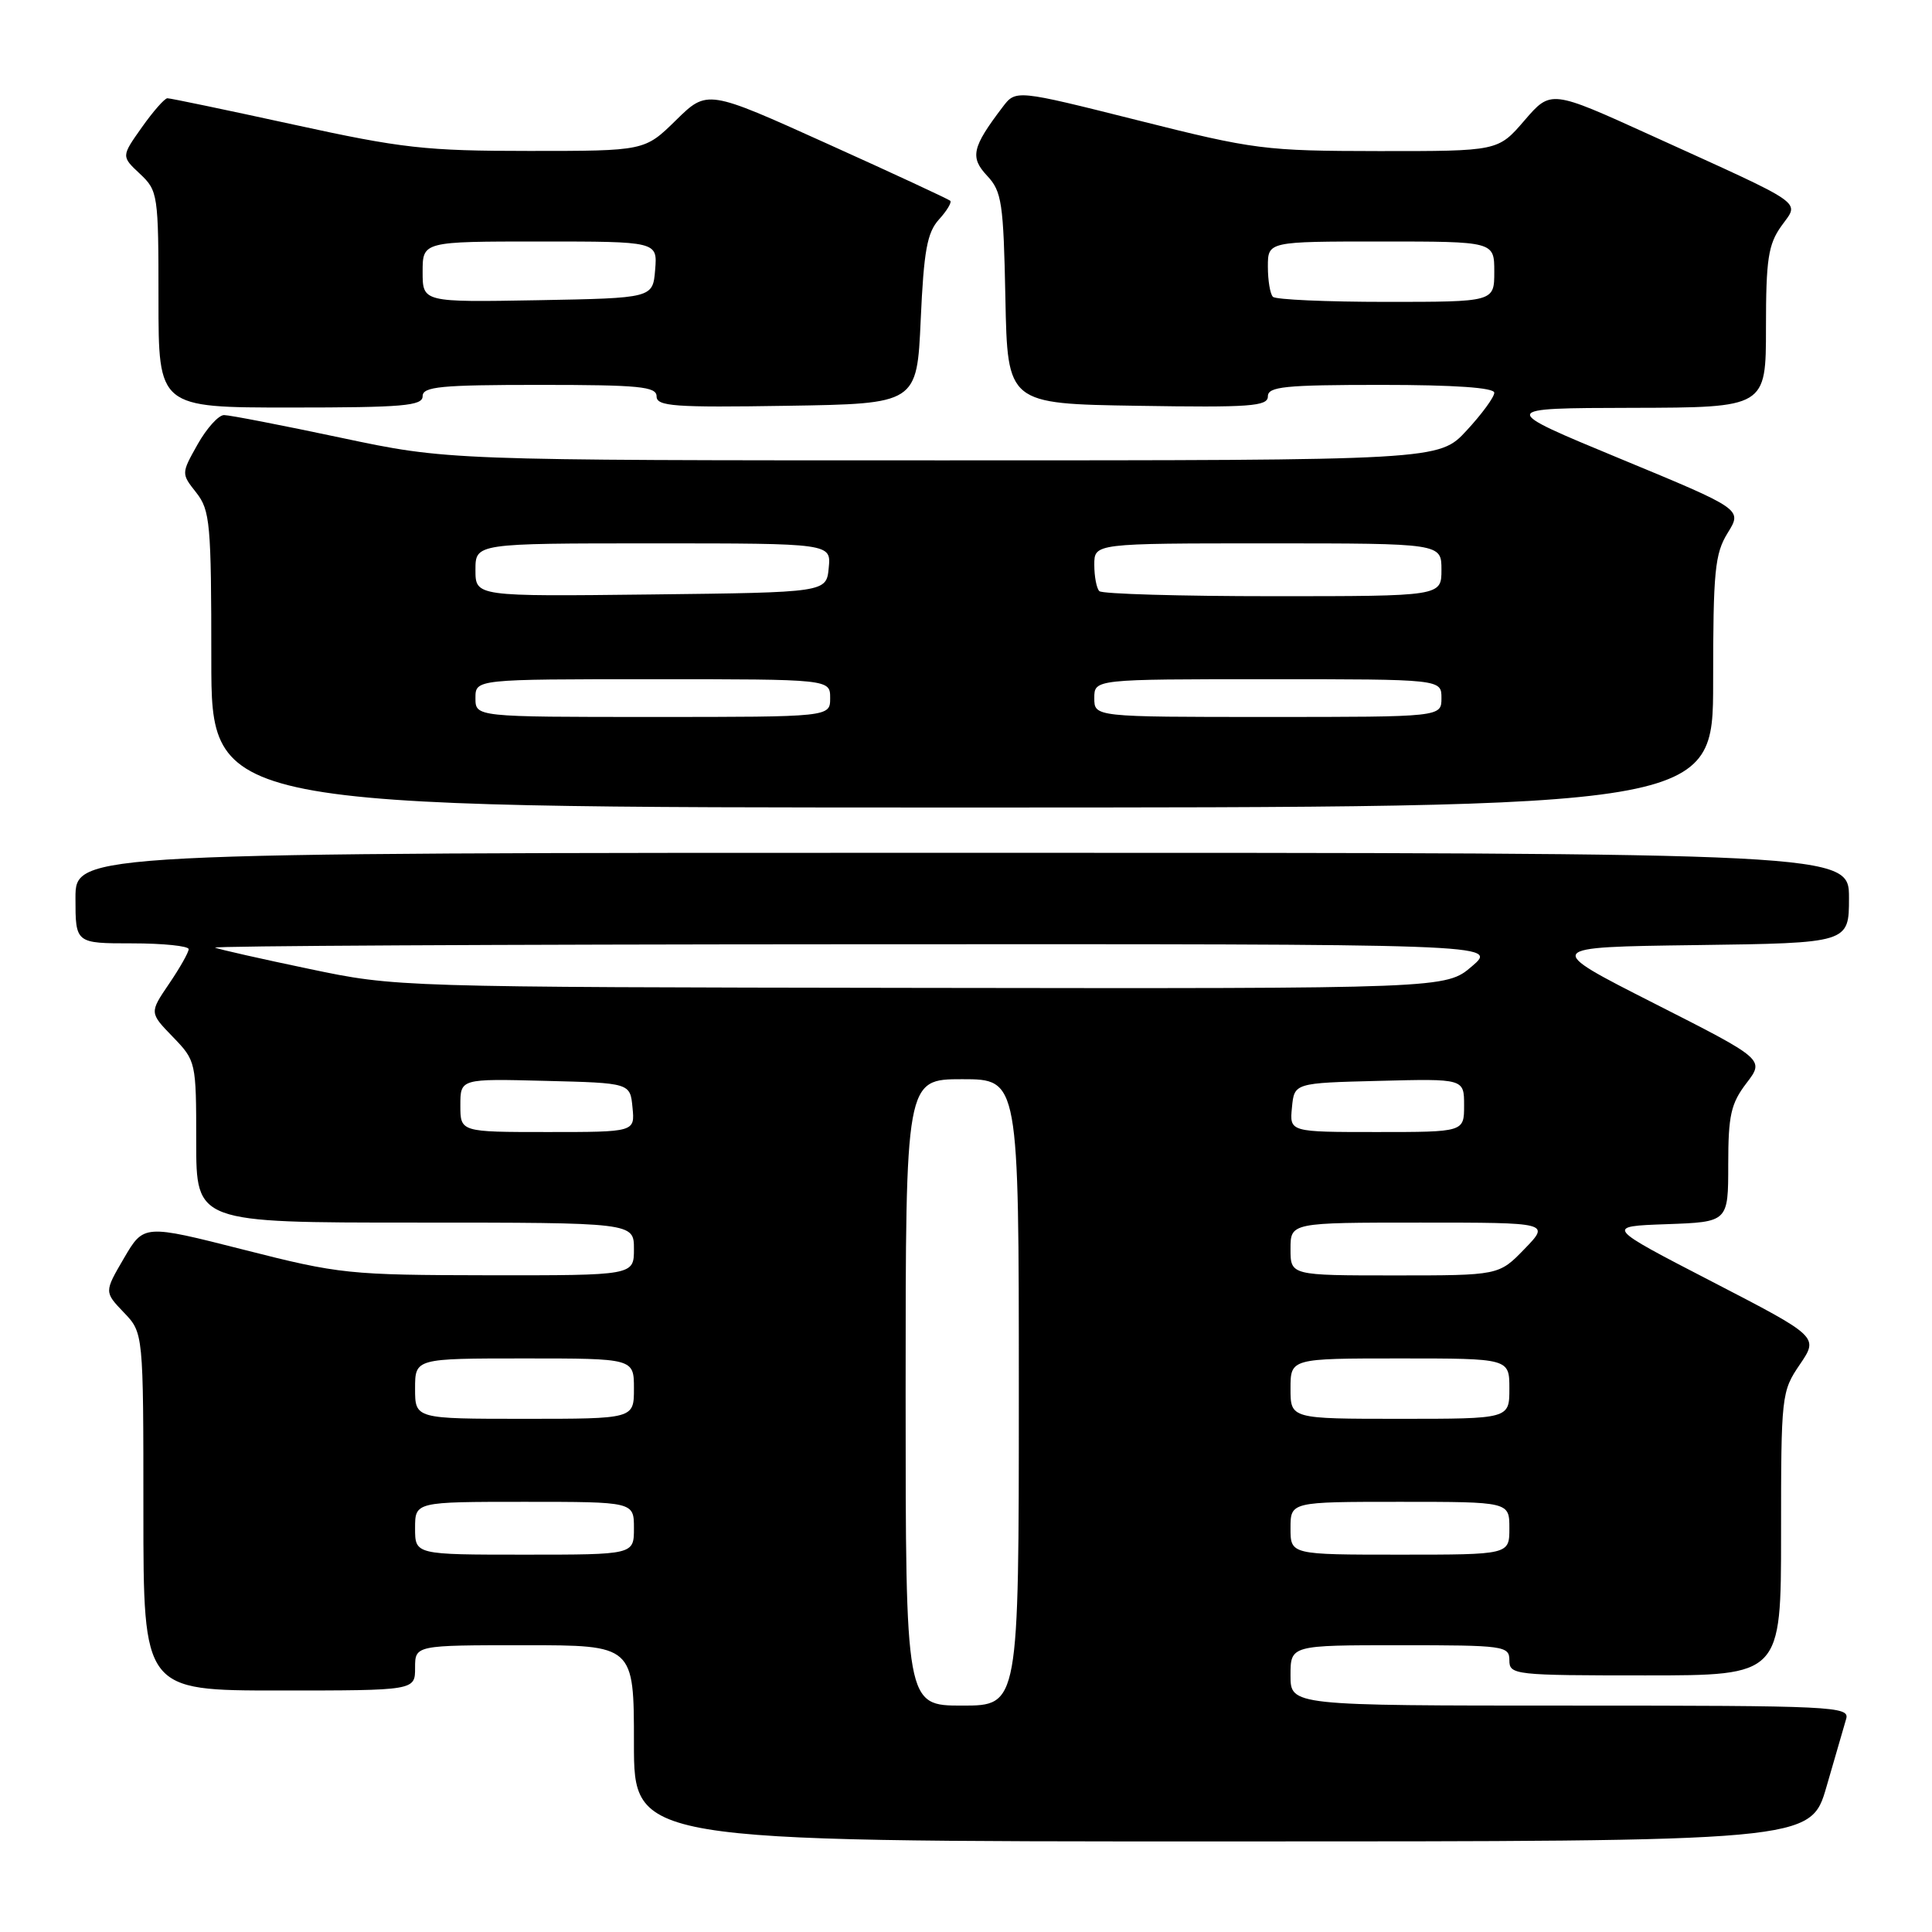 <?xml version="1.0" encoding="UTF-8" standalone="no"?>
<!DOCTYPE svg PUBLIC "-//W3C//DTD SVG 1.1//EN" "http://www.w3.org/Graphics/SVG/1.1/DTD/svg11.dtd" >
<svg xmlns="http://www.w3.org/2000/svg" xmlns:xlink="http://www.w3.org/1999/xlink" version="1.1" viewBox="0 0 256 256">
 <g >
 <path fill="currentColor"
d=" M 242.02 236.75 C 243.18 232.76 244.36 228.71 244.63 227.75 C 245.10 226.11 242.89 226.00 208.07 226.00 C 171.00 226.00 171.00 226.00 171.00 222.00 C 171.00 218.00 171.00 218.00 185.50 218.00 C 199.33 218.00 200.00 218.09 200.00 220.00 C 200.00 221.93 200.67 222.00 218.00 222.00 C 236.00 222.00 236.00 222.00 236.00 203.23 C 236.00 184.88 236.05 184.38 238.49 180.80 C 240.98 177.13 240.98 177.13 226.83 169.81 C 212.69 162.50 212.69 162.50 220.84 162.21 C 229.00 161.92 229.00 161.92 229.00 154.30 C 229.00 147.80 229.35 146.23 231.41 143.53 C 233.82 140.38 233.82 140.38 219.16 132.94 C 204.50 125.50 204.50 125.50 224.75 125.23 C 245.00 124.96 245.00 124.96 245.00 118.98 C 245.00 113.00 245.00 113.00 127.50 113.00 C 10.00 113.00 10.00 113.00 10.00 119.00 C 10.00 125.00 10.00 125.00 17.50 125.00 C 21.62 125.00 25.00 125.35 25.00 125.77 C 25.00 126.19 23.83 128.26 22.40 130.36 C 19.80 134.19 19.80 134.19 22.90 137.39 C 25.97 140.57 26.00 140.68 26.00 151.30 C 26.00 162.00 26.00 162.00 55.00 162.00 C 84.00 162.00 84.00 162.00 84.00 165.50 C 84.00 169.00 84.00 169.00 64.75 168.98 C 46.23 168.95 45.00 168.83 32.28 165.59 C 19.05 162.23 19.05 162.23 16.43 166.71 C 13.81 171.19 13.81 171.19 16.40 173.90 C 19.00 176.61 19.00 176.61 19.00 200.30 C 19.00 224.00 19.00 224.00 37.00 224.00 C 55.00 224.00 55.00 224.00 55.00 221.00 C 55.00 218.00 55.00 218.00 69.50 218.00 C 84.00 218.00 84.00 218.00 84.00 231.00 C 84.00 244.00 84.00 244.00 161.96 244.00 C 239.92 244.00 239.92 244.00 242.02 236.75 Z  M 227.00 90.37 C 227.00 75.67 227.22 73.37 228.93 70.61 C 230.87 67.48 230.87 67.48 214.68 60.78 C 198.50 54.08 198.50 54.08 216.25 54.04 C 234.00 54.00 234.00 54.00 234.00 43.40 C 234.00 34.35 234.30 32.39 236.04 29.95 C 238.44 26.57 239.72 27.46 218.74 17.92 C 205.50 11.90 205.50 11.90 202.00 15.96 C 198.50 20.03 198.50 20.03 182.71 20.02 C 167.58 20.00 166.22 19.83 150.76 15.94 C 134.60 11.88 134.60 11.88 132.85 14.19 C 128.80 19.52 128.50 20.84 130.80 23.29 C 132.74 25.36 132.97 26.85 133.22 39.53 C 133.50 53.50 133.50 53.50 150.75 53.77 C 165.66 54.01 168.00 53.84 168.00 52.52 C 168.00 51.23 170.23 51.00 183.00 51.00 C 192.75 51.00 198.00 51.37 198.00 52.04 C 198.00 52.62 196.35 54.87 194.34 57.04 C 190.68 61.00 190.68 61.00 125.00 61.00 C 59.32 61.00 59.32 61.00 45.16 58.00 C 37.38 56.35 30.42 55.00 29.69 55.00 C 28.96 55.00 27.39 56.74 26.19 58.87 C 24.01 62.75 24.01 62.75 26.01 65.28 C 27.84 67.62 28.00 69.35 28.00 87.41 C 28.00 107.00 28.00 107.00 127.50 107.00 C 227.00 107.00 227.00 107.00 227.00 90.37 Z  M 56.00 52.50 C 56.00 51.23 58.39 51.00 71.50 51.00 C 84.72 51.00 87.00 51.22 87.00 52.52 C 87.00 53.84 89.34 54.01 104.25 53.77 C 121.50 53.50 121.50 53.50 122.00 42.35 C 122.41 33.23 122.85 30.82 124.41 29.09 C 125.46 27.94 126.14 26.81 125.91 26.60 C 125.68 26.39 118.35 22.98 109.61 19.04 C 93.72 11.86 93.72 11.86 89.57 15.93 C 85.42 20.00 85.42 20.00 70.14 20.00 C 56.39 20.00 53.26 19.65 38.86 16.50 C 30.06 14.58 22.55 13.01 22.18 13.02 C 21.81 13.03 20.28 14.77 18.79 16.88 C 16.07 20.72 16.07 20.72 18.54 23.03 C 20.93 25.28 21.00 25.74 21.00 39.67 C 21.00 54.00 21.00 54.00 38.50 54.00 C 53.39 54.00 56.00 53.78 56.00 52.50 Z  M 120.00 184.50 C 120.00 143.00 120.00 143.00 127.50 143.00 C 135.00 143.00 135.00 143.00 135.00 184.50 C 135.00 226.00 135.00 226.00 127.50 226.00 C 120.00 226.00 120.00 226.00 120.00 184.50 Z  M 55.00 202.50 C 55.00 199.00 55.00 199.00 69.50 199.00 C 84.00 199.00 84.00 199.00 84.00 202.50 C 84.00 206.00 84.00 206.00 69.50 206.00 C 55.00 206.00 55.00 206.00 55.00 202.50 Z  M 171.00 202.50 C 171.00 199.00 171.00 199.00 185.50 199.00 C 200.00 199.00 200.00 199.00 200.00 202.50 C 200.00 206.00 200.00 206.00 185.50 206.00 C 171.00 206.00 171.00 206.00 171.00 202.50 Z  M 55.00 184.00 C 55.00 180.00 55.00 180.00 69.50 180.00 C 84.00 180.00 84.00 180.00 84.00 184.00 C 84.00 188.00 84.00 188.00 69.50 188.00 C 55.00 188.00 55.00 188.00 55.00 184.00 Z  M 171.00 184.00 C 171.00 180.00 171.00 180.00 185.50 180.00 C 200.00 180.00 200.00 180.00 200.00 184.00 C 200.00 188.00 200.00 188.00 185.50 188.00 C 171.00 188.00 171.00 188.00 171.00 184.00 Z  M 171.00 165.50 C 171.00 162.00 171.00 162.00 188.20 162.00 C 205.39 162.00 205.39 162.00 202.00 165.50 C 198.61 169.00 198.61 169.00 184.80 169.00 C 171.00 169.00 171.00 169.00 171.00 165.50 Z  M 61.00 146.47 C 61.00 142.93 61.00 142.93 72.25 143.22 C 83.50 143.50 83.50 143.50 83.81 146.75 C 84.13 150.00 84.13 150.00 72.56 150.00 C 61.00 150.00 61.00 150.00 61.00 146.47 Z  M 171.19 146.75 C 171.50 143.50 171.50 143.50 182.75 143.22 C 194.00 142.93 194.00 142.93 194.00 146.47 C 194.00 150.00 194.00 150.00 182.44 150.00 C 170.87 150.00 170.87 150.00 171.19 146.75 Z  M 41.00 128.39 C 34.67 127.07 29.05 125.80 28.50 125.57 C 27.95 125.34 65.97 125.14 113.00 125.12 C 198.50 125.08 198.50 125.08 195.04 128.04 C 191.58 131.00 191.58 131.00 122.04 130.90 C 52.63 130.80 52.48 130.80 41.00 128.39 Z  M 63.00 92.50 C 63.00 90.00 63.00 90.00 86.50 90.00 C 110.00 90.00 110.00 90.00 110.00 92.50 C 110.00 95.00 110.00 95.00 86.50 95.00 C 63.00 95.00 63.00 95.00 63.00 92.50 Z  M 145.00 92.50 C 145.00 90.00 145.00 90.00 168.00 90.00 C 191.00 90.00 191.00 90.00 191.00 92.50 C 191.00 95.00 191.00 95.00 168.00 95.00 C 145.00 95.00 145.00 95.00 145.00 92.50 Z  M 63.00 75.52 C 63.00 72.00 63.00 72.00 86.56 72.00 C 110.13 72.00 110.13 72.00 109.81 75.25 C 109.50 78.50 109.50 78.50 86.25 78.77 C 63.00 79.04 63.00 79.04 63.00 75.52 Z  M 145.67 78.33 C 145.30 77.97 145.00 76.39 145.00 74.83 C 145.00 72.00 145.00 72.00 168.00 72.00 C 191.00 72.00 191.00 72.00 191.00 75.50 C 191.00 79.00 191.00 79.00 168.67 79.00 C 156.38 79.00 146.03 78.70 145.67 78.33 Z  M 168.67 39.33 C 168.30 38.97 168.00 37.17 168.00 35.33 C 168.00 32.00 168.00 32.00 183.00 32.00 C 198.00 32.00 198.00 32.00 198.00 36.00 C 198.00 40.00 198.00 40.00 183.67 40.00 C 175.78 40.00 169.03 39.70 168.67 39.33 Z  M 56.00 36.03 C 56.00 32.00 56.00 32.00 71.56 32.00 C 87.12 32.00 87.12 32.00 86.81 35.75 C 86.50 39.50 86.50 39.50 71.25 39.78 C 56.00 40.05 56.00 40.05 56.00 36.03 Z "/>
</g>
</svg>